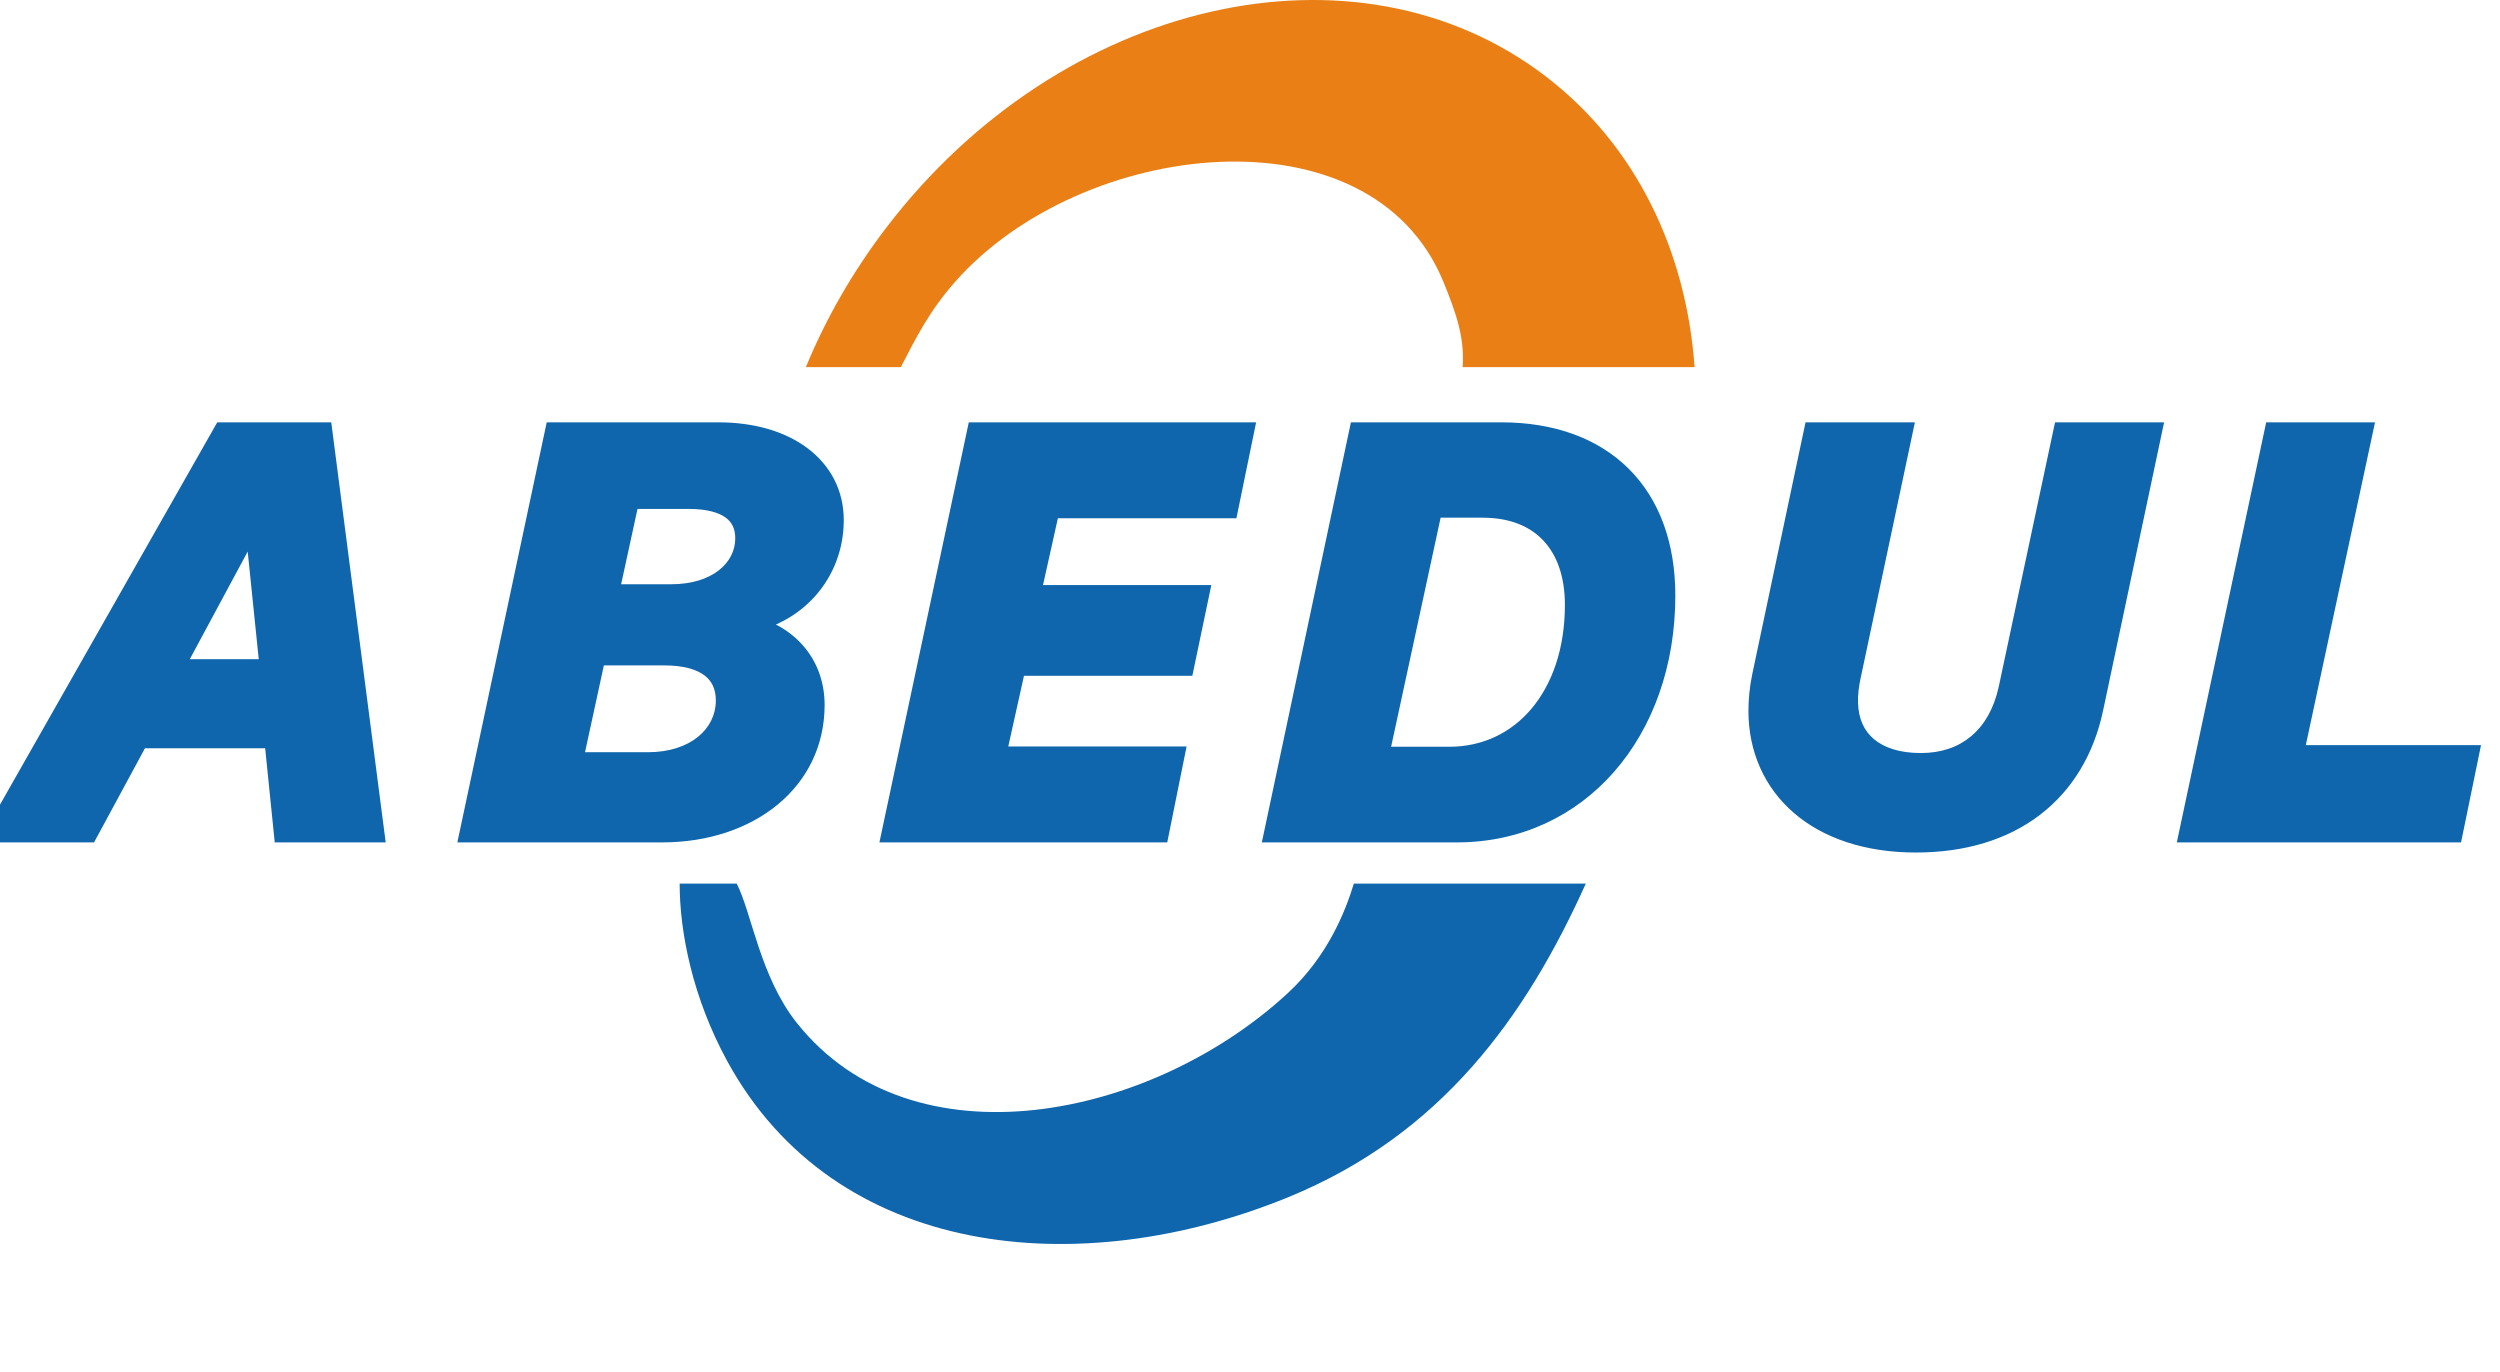 <svg width="789" height="433" viewBox="0 0 789 433" fill="none" xmlns="http://www.w3.org/2000/svg">
<path d="M461.607 115.863C462.258 106.546 459.605 98.864 455.5 88.863C432.663 33.227 341.315 43.789 301.5 88.863C293.224 98.232 289.031 106.731 284.304 115.863H254.331C260.616 100.611 269.11 85.708 279.834 71.691C334.934 -0.325 428.045 -21.642 487.801 24.079C516.398 45.958 532.174 79.225 534.812 115.863H461.607Z" fill="#EA7F15"/>
<path d="M427.276 278.863C424.5 288 418.839 301.935 406.5 313.363C363.437 353.248 288.053 368.788 251.5 322.863C239.844 308.219 237.227 287.995 232.5 278.863H214.5C214.5 294.363 218.656 314.988 229.5 334.863C263.57 397.307 340.654 404.776 406.5 377.863C454.862 358.096 481.5 321 500.481 278.863H427.276Z" fill="#0F66AD"/>
<mask id="path-3-outside-1_575_3637" maskUnits="userSpaceOnUse" x="-7" y="132.863" width="791" height="137" fill="black">
<rect fill="white" x="-7" y="132.863" width="791" height="137"/>
<path d="M79.444 163.268L53.198 212.047H86.092L81.085 163.268H79.444ZM90.322 261.863L87.301 232.163H43.356L27.297 261.863H0.102L70.897 137.281H101.028L117.173 261.863H90.322ZM208.937 261.863H149.279L175.784 137.281H226.636C248.047 137.281 262.293 148.073 262.293 164.131C262.293 180.535 250.551 193.744 234.147 195.989L233.974 197.629C247.702 200.133 256.249 209.63 256.249 222.494C256.249 245.459 236.565 261.863 208.937 261.863ZM197.973 156.62L191.066 188.391H211.786C226.032 188.391 236.047 180.707 236.047 169.916C236.047 161.368 229.571 156.62 217.398 156.62H197.973ZM179.669 241.401H204.448C219.211 241.401 229.917 233.027 229.917 221.113C229.917 211.443 222.751 206.004 209.714 206.004H187.353L179.669 241.401ZM369.597 239.588L365.108 261.863H282.485L308.99 137.281H391.527L386.951 159.555H330.66L324.185 188.65H377.368L373.051 209.285H319.954L313.22 239.588H369.597ZM429.59 137.281H473.708C505.479 137.281 524.732 156.188 524.732 187.96C524.732 230.696 497.536 261.863 459.721 261.863H403.172L429.59 137.281ZM451.433 159.383L434.08 239.675H457.39C480.787 239.675 497.882 220.076 497.882 190.895C497.882 171.47 486.831 159.383 467.923 159.383H451.433ZM604.668 265.057C574.106 265.057 555.889 247.963 555.802 224.48C555.802 221.026 556.148 217.314 556.925 213.601L573.07 137.281H599.402L583.344 212.997C582.653 216.105 582.307 219.127 582.394 221.803C582.653 234.149 591.459 241.66 606.222 241.66C620.813 241.66 631.346 233.027 634.713 217.573L651.808 137.281H678.054L659.837 223.357C654.311 249.517 634.454 265.057 604.668 265.057ZM778.106 239.157L773.444 261.863H691.943L718.448 137.281H744.608L722.765 239.157H778.106Z"/>
</mask>
<path d="M79.444 163.268L53.198 212.047H86.092L81.085 163.268H79.444ZM90.322 261.863L87.301 232.163H43.356L27.297 261.863H0.102L70.897 137.281H101.028L117.173 261.863H90.322ZM208.937 261.863H149.279L175.784 137.281H226.636C248.047 137.281 262.293 148.073 262.293 164.131C262.293 180.535 250.551 193.744 234.147 195.989L233.974 197.629C247.702 200.133 256.249 209.63 256.249 222.494C256.249 245.459 236.565 261.863 208.937 261.863ZM197.973 156.62L191.066 188.391H211.786C226.032 188.391 236.047 180.707 236.047 169.916C236.047 161.368 229.571 156.62 217.398 156.62H197.973ZM179.669 241.401H204.448C219.211 241.401 229.917 233.027 229.917 221.113C229.917 211.443 222.751 206.004 209.714 206.004H187.353L179.669 241.401ZM369.597 239.588L365.108 261.863H282.485L308.99 137.281H391.527L386.951 159.555H330.66L324.185 188.65H377.368L373.051 209.285H319.954L313.22 239.588H369.597ZM429.59 137.281H473.708C505.479 137.281 524.732 156.188 524.732 187.96C524.732 230.696 497.536 261.863 459.721 261.863H403.172L429.59 137.281ZM451.433 159.383L434.08 239.675H457.39C480.787 239.675 497.882 220.076 497.882 190.895C497.882 171.47 486.831 159.383 467.923 159.383H451.433ZM604.668 265.057C574.106 265.057 555.889 247.963 555.802 224.48C555.802 221.026 556.148 217.314 556.925 213.601L573.07 137.281H599.402L583.344 212.997C582.653 216.105 582.307 219.127 582.394 221.803C582.653 234.149 591.459 241.66 606.222 241.66C620.813 241.66 631.346 233.027 634.713 217.573L651.808 137.281H678.054L659.837 223.357C654.311 249.517 634.454 265.057 604.668 265.057ZM778.106 239.157L773.444 261.863H691.943L718.448 137.281H744.608L722.765 239.157H778.106Z" fill="#0F66AD"/>
<path d="M79.444 163.268V159.268H77.054L75.922 161.372L79.444 163.268ZM53.198 212.047L49.676 210.152L46.504 216.047H53.198V212.047ZM86.092 212.047V216.047H90.524L90.071 211.639L86.092 212.047ZM81.085 163.268L85.064 162.859L84.695 159.268H81.085V163.268ZM90.322 261.863L86.343 262.268L86.709 265.863H90.322V261.863ZM87.301 232.163L91.28 231.759L90.914 228.163H87.301V232.163ZM43.356 232.163V228.163H40.971L39.837 230.261L43.356 232.163ZM27.297 261.863V265.863H29.682L30.816 263.765L27.297 261.863ZM0.102 261.863L-3.376 259.887L-6.772 265.863H0.102V261.863ZM70.897 137.281V133.281H68.569L67.419 135.304L70.897 137.281ZM101.028 137.281L104.995 136.767L104.543 133.281H101.028V137.281ZM117.173 261.863V265.863H121.725L121.14 261.349L117.173 261.863ZM75.922 161.372L49.676 210.152L56.721 213.943L82.967 165.163L75.922 161.372ZM53.198 216.047H86.092V208.047H53.198V216.047ZM90.071 211.639L85.064 162.859L77.105 163.676L82.113 212.456L90.071 211.639ZM81.085 159.268H79.444V167.268H81.085V159.268ZM94.302 261.458L91.28 231.759L83.321 232.568L86.343 262.268L94.302 261.458ZM87.301 228.163H43.356V236.163H87.301V228.163ZM39.837 230.261L23.779 259.96L30.816 263.765L46.874 234.066L39.837 230.261ZM27.297 257.863H0.102V265.863H27.297V257.863ZM3.579 263.839L74.375 139.257L67.419 135.304L-3.376 259.887L3.579 263.839ZM70.897 141.281H101.028V133.281H70.897V141.281ZM97.061 137.795L113.206 262.377L121.14 261.349L104.995 136.767L97.061 137.795ZM117.173 257.863H90.322V265.863H117.173V257.863ZM149.279 261.863L145.367 261.031L144.339 265.863H149.279V261.863ZM175.784 137.281V133.281H172.546L171.872 136.448L175.784 137.281ZM234.147 195.989L233.605 192.026L230.497 192.451L230.169 195.57L234.147 195.989ZM233.975 197.629L229.996 197.21L229.608 200.899L233.257 201.564L233.975 197.629ZM197.973 156.62V152.62H194.749L194.064 155.77L197.973 156.62ZM191.066 188.391L187.157 187.542L186.103 192.391H191.066V188.391ZM179.669 241.401L175.76 240.553L174.708 245.401H179.669V241.401ZM187.353 206.004V202.004H184.128L183.444 205.155L187.353 206.004ZM208.937 257.863H149.279V265.863H208.937V257.863ZM153.192 262.695L179.697 138.113L171.872 136.448L145.367 261.031L153.192 262.695ZM175.784 141.281H226.636V133.281H175.784V141.281ZM226.636 141.281C236.713 141.281 244.711 143.824 250.085 147.877C255.368 151.863 258.293 157.416 258.293 164.131H266.293C266.293 154.788 262.094 146.916 254.902 141.491C247.8 136.133 237.97 133.281 226.636 133.281V141.281ZM258.293 164.131C258.293 178.485 248.077 190.045 233.605 192.026L234.689 199.952C253.024 197.443 266.293 182.584 266.293 164.131H258.293ZM230.169 195.57L229.996 197.21L237.953 198.048L238.125 196.408L230.169 195.57ZM233.257 201.564C239.385 202.682 244.108 205.309 247.282 208.847C250.437 212.365 252.249 216.988 252.249 222.494H260.249C260.249 215.136 257.787 208.578 253.237 203.506C248.705 198.453 242.291 195.08 234.692 193.694L233.257 201.564ZM252.249 222.494C252.249 242.595 235.073 257.863 208.937 257.863V265.863C238.056 265.863 260.249 248.324 260.249 222.494H252.249ZM194.064 155.77L187.157 187.542L194.974 189.241L201.881 157.47L194.064 155.77ZM191.066 192.391H211.786V184.391H191.066V192.391ZM211.786 192.391C227.17 192.391 240.047 183.853 240.047 169.916H232.047C232.047 177.562 224.893 184.391 211.786 184.391V192.391ZM240.047 169.916C240.047 164.496 237.918 159.9 233.621 156.814C229.528 153.874 223.909 152.62 217.398 152.62V160.62C223.061 160.62 226.766 161.74 228.954 163.311C230.938 164.736 232.047 166.788 232.047 169.916H240.047ZM217.398 152.62H197.973V160.62H217.398V152.62ZM179.669 245.401H204.448V237.401H179.669V245.401ZM204.448 245.401C220.502 245.401 233.917 236.054 233.917 221.113H225.917C225.917 230 217.92 237.401 204.448 237.401V245.401ZM233.917 221.113C233.917 215.175 231.651 210.146 227.106 206.733C222.732 203.45 216.705 202.004 209.714 202.004V210.004C215.761 210.004 219.834 211.278 222.303 213.131C224.599 214.855 225.917 217.38 225.917 221.113H233.917ZM209.714 202.004H187.353V210.004H209.714V202.004ZM183.444 205.155L175.76 240.553L183.578 242.25L191.262 206.852L183.444 205.155ZM369.597 239.588L373.518 240.379L374.484 235.588H369.597V239.588ZM365.108 261.863V265.863H368.382L369.029 262.653L365.108 261.863ZM282.485 261.863L278.572 261.031L277.544 265.863H282.485V261.863ZM308.99 137.281V133.281H305.751L305.077 136.448L308.99 137.281ZM391.527 137.281L395.445 138.086L396.432 133.281H391.527V137.281ZM386.951 159.555V163.555H390.213L390.869 160.36L386.951 159.555ZM330.66 159.555V155.555H327.452L326.756 158.686L330.66 159.555ZM324.185 188.65L320.28 187.781L319.197 192.65H324.185V188.65ZM377.368 188.65L381.283 189.469L382.291 184.65H377.368V188.65ZM373.051 209.285V213.285H376.301L376.966 210.104L373.051 209.285ZM319.954 209.285V205.285H316.746L316.05 208.417L319.954 209.285ZM313.22 239.588L309.315 238.721L308.234 243.588H313.22V239.588ZM365.676 238.798L361.187 261.073L369.029 262.653L373.518 240.379L365.676 238.798ZM365.108 257.863H282.485V265.863H365.108V257.863ZM286.397 262.695L312.902 138.113L305.077 136.448L278.572 261.031L286.397 262.695ZM308.99 141.281H391.527V133.281H308.99V141.281ZM387.608 136.476L383.033 158.75L390.869 160.36L395.445 138.086L387.608 136.476ZM386.951 155.555H330.66V163.555H386.951V155.555ZM326.756 158.686L320.28 187.781L328.089 189.519L334.564 160.424L326.756 158.686ZM324.185 192.65H377.368V184.65H324.185V192.65ZM373.452 187.831L369.136 208.465L376.966 210.104L381.283 189.469L373.452 187.831ZM373.051 205.285H319.954V213.285H373.051V205.285ZM316.05 208.417L309.315 238.721L317.125 240.456L323.859 210.152L316.05 208.417ZM313.22 243.588H369.597V235.588H313.22V243.588ZM429.59 137.281V133.281H426.349L425.677 136.451L429.59 137.281ZM403.172 261.863L399.259 261.033L398.234 265.863H403.172V261.863ZM451.433 159.383V155.383H448.205L447.523 158.538L451.433 159.383ZM434.08 239.675L430.17 238.83L429.123 243.675H434.08V239.675ZM429.59 141.281H473.708V133.281H429.59V141.281ZM473.708 141.281C488.801 141.281 500.452 145.757 508.32 153.548C516.182 161.334 520.732 172.888 520.732 187.96H528.732C528.732 171.26 523.655 157.475 513.949 147.863C504.247 138.258 490.386 133.281 473.708 133.281V141.281ZM520.732 187.96C520.732 228.993 494.852 257.863 459.721 257.863V265.863C500.22 265.863 528.732 232.398 528.732 187.96H520.732ZM459.721 257.863H403.172V265.863H459.721V257.863ZM407.085 262.693L433.503 138.11L425.677 136.451L399.259 261.033L407.085 262.693ZM447.523 158.538L430.17 238.83L437.989 240.52L455.343 160.228L447.523 158.538ZM434.08 243.675H457.39V235.675H434.08V243.675ZM457.39 243.675C470.285 243.675 481.522 238.241 489.469 228.805C497.38 219.411 501.882 206.251 501.882 190.895H493.882C493.882 204.721 489.836 215.95 483.35 223.651C476.901 231.309 467.892 235.675 457.39 235.675V243.675ZM501.882 190.895C501.882 180.441 498.899 171.485 492.906 165.114C486.883 158.71 478.255 155.383 467.923 155.383V163.383C476.499 163.383 482.85 166.099 487.079 170.595C491.339 175.123 493.882 181.924 493.882 190.895H501.882ZM467.923 155.383H451.433V163.383H467.923V155.383ZM555.802 224.48H551.802V224.487V224.494L555.802 224.48ZM556.925 213.601L553.011 212.773L553.01 212.782L556.925 213.601ZM573.07 137.281V133.281H569.827L569.156 136.453L573.07 137.281ZM599.402 137.281L603.315 138.111L604.339 133.281H599.402V137.281ZM583.344 212.997L587.248 213.865L587.253 213.846L587.256 213.827L583.344 212.997ZM582.394 221.803L586.393 221.719L586.392 221.697L586.392 221.674L582.394 221.803ZM634.713 217.573L638.622 218.424L638.624 218.415L638.625 218.406L634.713 217.573ZM651.808 137.281V133.281H648.57L647.895 136.448L651.808 137.281ZM678.054 137.281L681.967 138.109L682.989 133.281H678.054V137.281ZM659.837 223.357L655.924 222.529L655.923 222.531L659.837 223.357ZM604.668 261.057C590.115 261.057 578.918 256.992 571.414 250.542C563.957 244.131 559.842 235.111 559.802 224.465L551.802 224.494C551.85 237.331 556.886 248.601 566.199 256.608C575.466 264.575 588.659 269.057 604.668 269.057V261.057ZM559.802 224.48C559.802 221.286 560.123 217.849 560.84 214.421L553.01 212.782C552.173 216.779 551.802 220.767 551.802 224.48H559.802ZM560.838 214.429L576.983 138.108L569.156 136.453L553.011 212.773L560.838 214.429ZM573.07 141.281H599.402V133.281H573.07V141.281ZM595.489 136.451L579.431 212.167L587.256 213.827L603.315 138.111L595.489 136.451ZM579.439 212.129C578.695 215.476 578.296 218.841 578.396 221.932L586.392 221.674C586.319 219.412 586.611 216.734 587.248 213.865L579.439 212.129ZM578.395 221.887C578.545 229.057 581.222 235.169 586.299 239.426C591.299 243.62 598.201 245.66 606.222 245.66V237.66C599.481 237.66 594.598 235.946 591.439 233.297C588.357 230.712 586.502 226.895 586.393 221.719L578.395 221.887ZM606.222 245.66C614.334 245.66 621.559 243.246 627.247 238.477C632.922 233.719 636.785 226.853 638.622 218.424L630.805 216.721C629.274 223.746 626.188 228.925 622.107 232.347C618.039 235.758 612.702 237.66 606.222 237.66V245.66ZM638.625 218.406L655.72 138.114L647.895 136.448L630.801 216.74L638.625 218.406ZM651.808 141.281H678.054V133.281H651.808V141.281ZM674.14 136.452L655.924 222.529L663.75 224.185L681.967 138.109L674.14 136.452ZM655.923 222.531C653.334 234.787 647.453 244.33 638.924 250.837C630.374 257.36 618.865 261.057 604.668 261.057V269.057C620.257 269.057 633.57 264.984 643.776 257.197C654.004 249.394 660.814 238.087 663.75 224.184L655.923 222.531ZM778.106 239.157L782.025 239.961L783.011 235.157H778.106V239.157ZM773.444 261.863V265.863H776.706L777.362 262.667L773.444 261.863ZM691.943 261.863L688.031 261.031L687.003 265.863H691.943V261.863ZM718.448 137.281V133.281H715.21L714.536 136.448L718.448 137.281ZM744.608 137.281L748.519 138.119L749.557 133.281H744.608V137.281ZM722.765 239.157L718.854 238.318L717.817 243.157H722.765V239.157ZM774.188 238.352L769.526 261.058L777.362 262.667L782.025 239.961L774.188 238.352ZM773.444 257.863H691.943V265.863H773.444V257.863ZM695.856 262.695L722.361 138.113L714.536 136.448L688.031 261.031L695.856 262.695ZM718.448 141.281H744.608V133.281H718.448V141.281ZM740.697 136.442L718.854 238.318L726.676 239.995L748.519 138.119L740.697 136.442ZM722.765 243.157H778.106V235.157H722.765V243.157Z" fill="#0F66AD" mask="url(#path-3-outside-1_575_3637)"/>
</svg>
